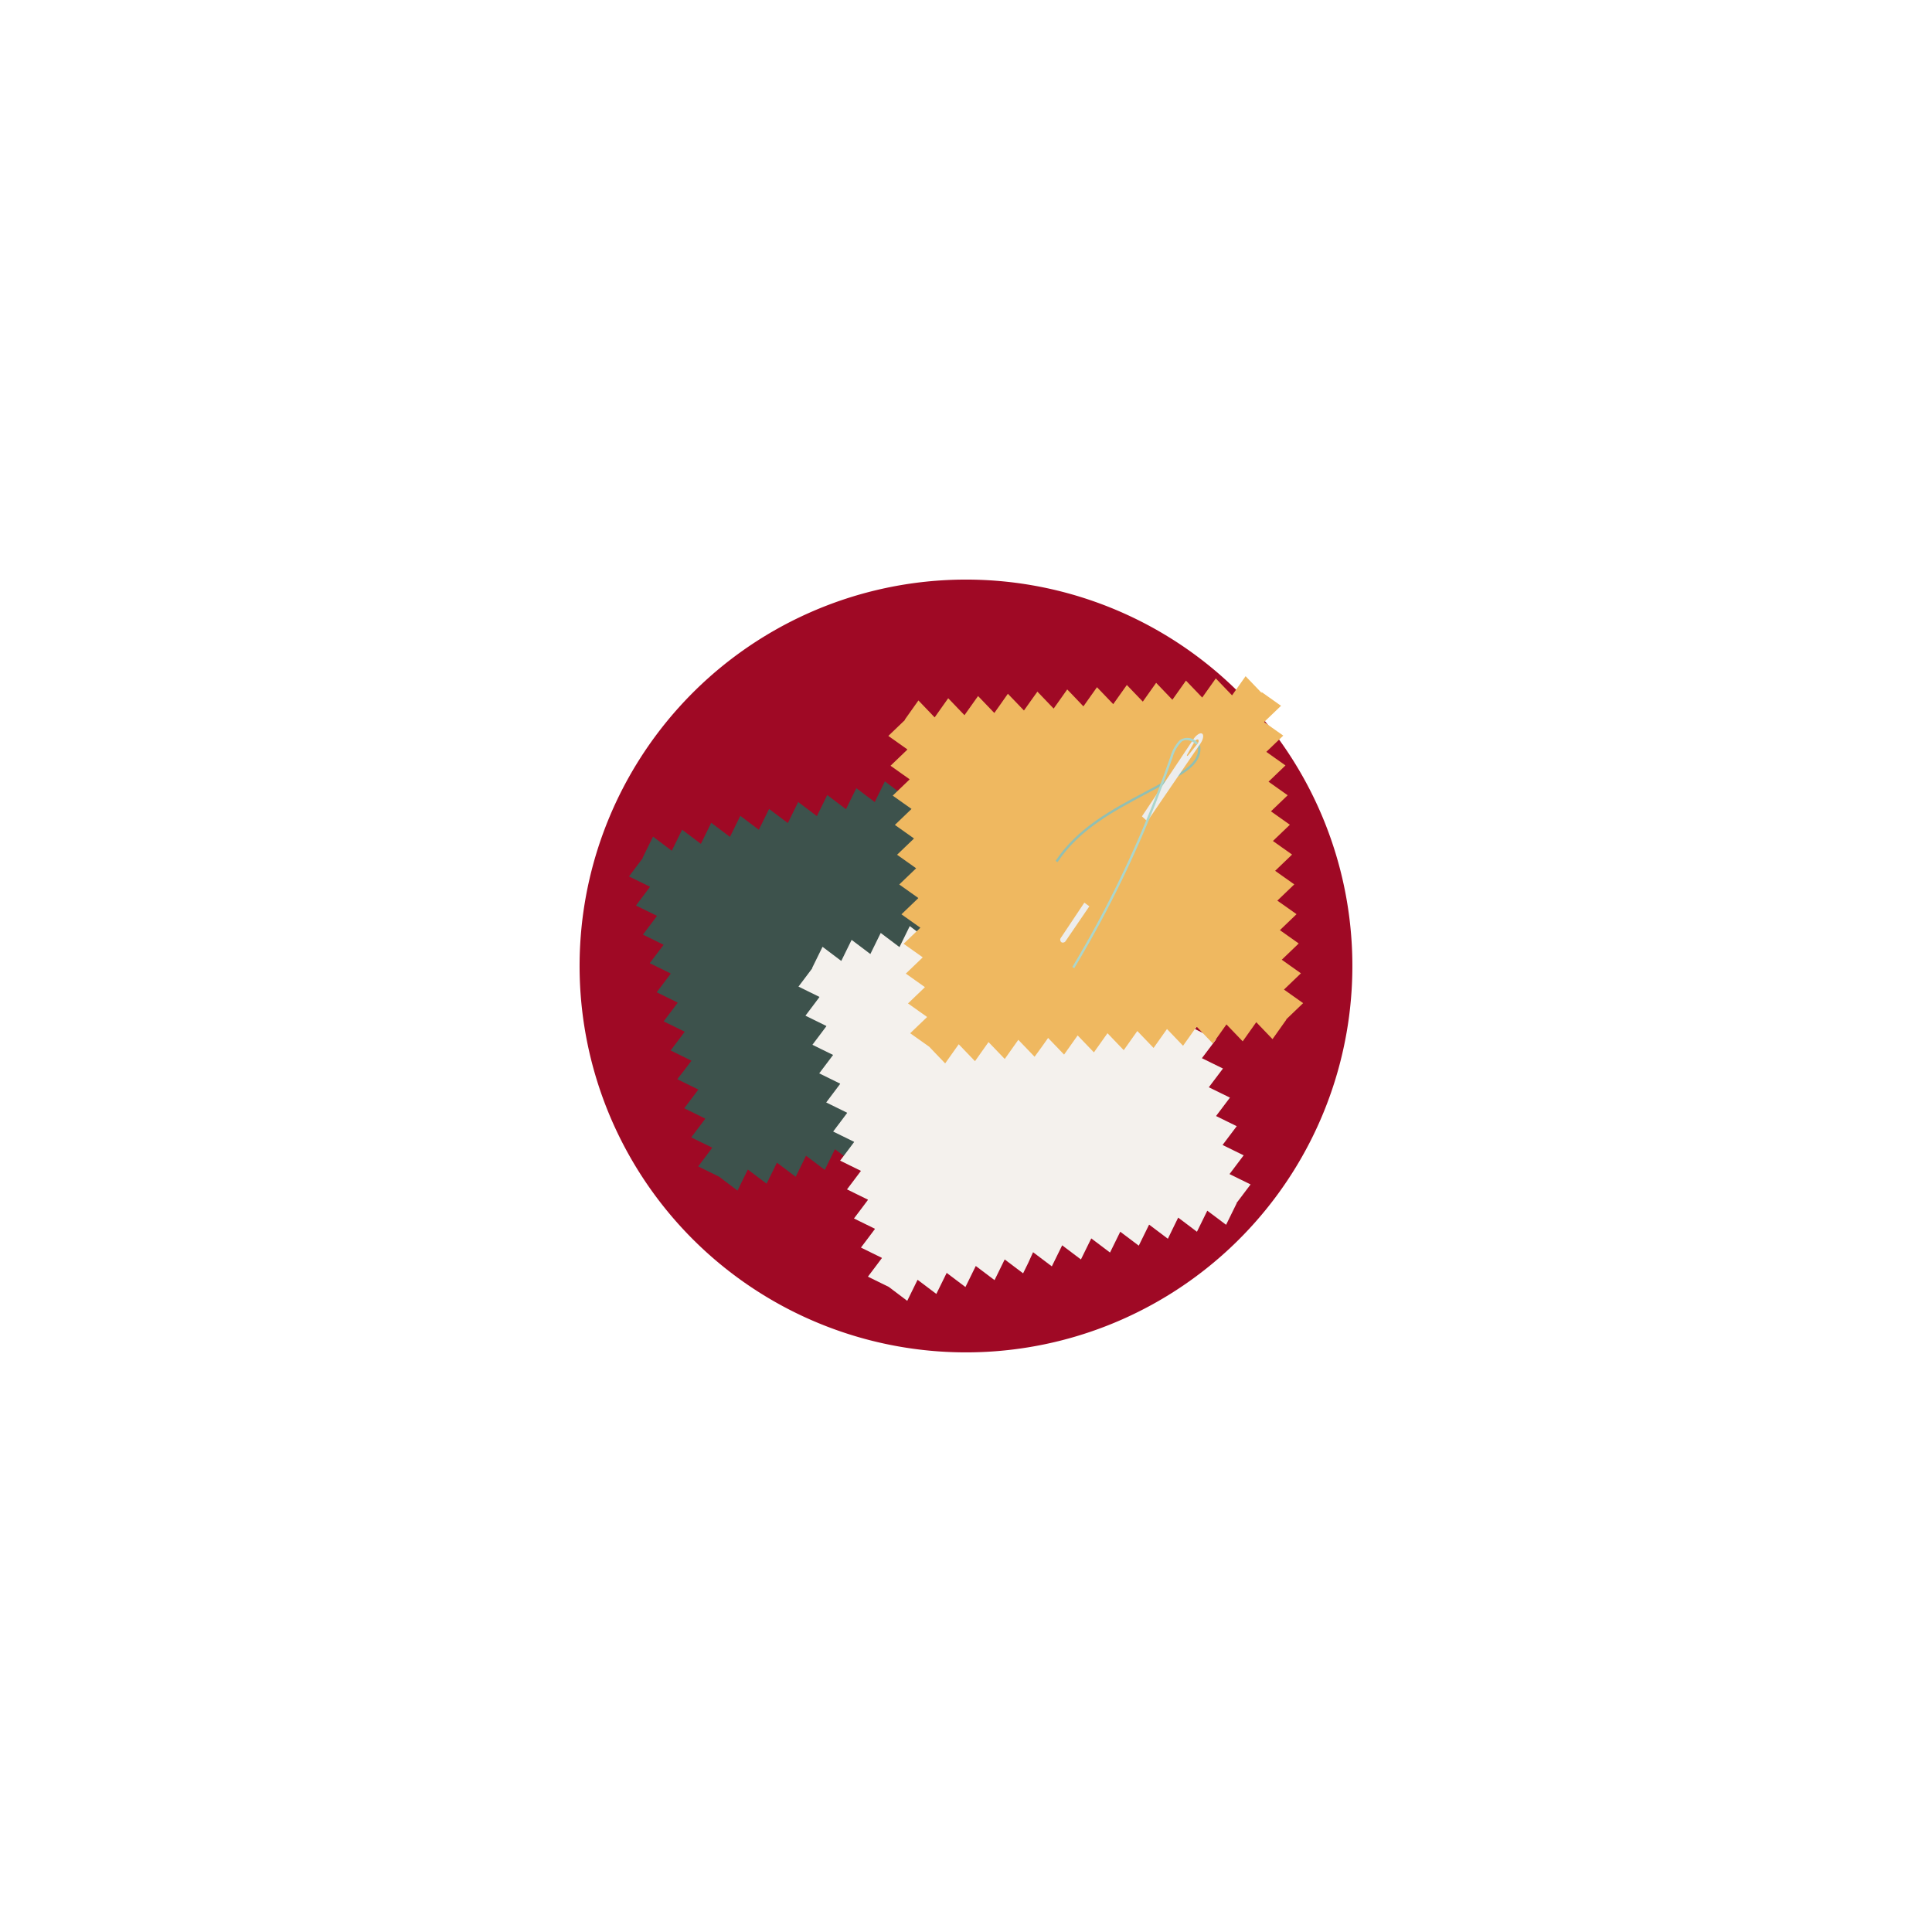 <svg xmlns="http://www.w3.org/2000/svg" xmlns:xlink="http://www.w3.org/1999/xlink" width="200.004" height="200.003" viewBox="0 0 200.004 200.003">
  <defs>
    <filter id="Trazado_113938" x="0" y="0" width="200.004" height="200.003" filterUnits="userSpaceOnUse">
      <feOffset input="SourceAlpha"/>
      <feGaussianBlur stdDeviation="20" result="blur"/>
      <feFlood flood-color="#402d27" flood-opacity="0.192"/>
      <feComposite operator="in" in2="blur"/>
      <feComposite in="SourceGraphic"/>
    </filter>
    <clipPath id="clip-path">
      <rect id="Rectángulo_33787" data-name="Rectángulo 33787" width="69.783" height="64.668" fill="none"/>
    </clipPath>
  </defs>
  <g id="Grupo_80220" data-name="Grupo 80220" transform="translate(-890.329 -114)">
    <g transform="matrix(1, 0, 0, 1, 890.33, 114)" filter="url(#Trazado_113938)">
      <path id="Trazado_113938-2" data-name="Trazado 113938" d="M40,0A40,40,0,1,1,10.363,13.136,40,40,0,0,1,40,0Z" transform="translate(60 60)" fill="#9f0925"/>
    </g>
    <g id="Grupo_80219" data-name="Grupo 80219" transform="translate(955.442 184.001)">
      <path id="Trazado_113822" data-name="Trazado 113822" d="M34.984,28.345l-.527,1.074L33.5,28.7l-.985-.743-.544,1.107-.527,1.074-.955-.721-.985-.743-.544,1.107-.527,1.074-.956-.721-.985-.743L25.95,30.5l-.508,1.034-.92-.694-.985-.743-.544,1.1-.527,1.074-.955-.721-.985-.743-.544,1.107-.528,1.074L18.5,32.27l-.984-.743-.544,1.107-.527,1.074-.956-.721-.985-.743-.544,1.107L13.443,34.4l-.932-.7-.985-.743-.544,1.108-.528,1.074-.954-.72-.985-.742-.544,1.107-.527,1.074-.956-.721L5.5,34.394,4.959,35.5l-.528,1.074-.955-.721-.985-.743-.544,1.107L1.4,37.326l.041-.01-.7.932L0,39.232l1.107.544,1.05.515.008.034-.7.933-.743.985,1.108.544,1.049.516.008.034-.7.933-.742.985,1.107.544,1.034.508-.694.92-.743.985,1.107.544,1.049.516.008.034-.7.933-.743.985,1.107.544,1.049.515.008.034-.7.933-.743.985,1.107.544,1.05.516.008.034-.7.933-.743.985,1.108.544,1.048.515-.7.932L5,60.223l1.108.544,1.049.515.008.034-.7.933-.742.985,1.107.544,1.049.516.008.034-.7.933-.743.985,1.107.544L8.6,67.3l.008.035-.7.933-.743.985,1.107.544,1.051.516.927.7.985.743.544-1.107.524-1.067h.01l.949.715.984.743.544-1.107.524-1.067h.01l.949.716.985.743.544-1.107.524-1.067h.01l.949.716.984.743.544-1.108.508-1.034.92.694.985.743.544-1.107.524-1.067h.01l.949.716.985.743.544-1.107L27.3,66.01h.011l.949.716.985.743.544-1.107.524-1.067h.01l.949.716.985.743.544-1.107.515-1.049.932.7.985.743.544-1.107.524-1.067h.01l.949.716.985.743.544-1.108.524-1.067h.01l.949.715.985.743L41.8,63.5l.524-1.067h.011l.949.716.985.743.544-1.107.524-1.067h.018L45.35,61.7l.007-.014h-.01l-.008-.034.717-.951.743-.985-1.107-.544-1.069-.525v-.006l.717-.951.743-.985-1.107-.544L43.9,55.623v-.007l.718-.951.743-.985-1.107-.544-1.034-.508.694-.92.743-.985-1.107-.544-1.069-.525v-.007L43.2,48.7l.743-.985-1.107-.544-1.069-.525v-.007l.718-.951.743-.985-1.107-.544L41.05,43.63v-.007l.717-.951.743-.985L41.4,41.143l-1.048-.515.7-.932.743-.985-1.107-.544-1.069-.525v-.007l.718-.951.742-.984-1.107-.544L38.9,34.633v-.007l.717-.951.743-.985-1.107-.544-1.069-.525v-.007l.717-.951.743-.984-1.107-.544-1.107-.544.022.092-.932-.7-.984-.742Z" transform="translate(0 -18.504)" fill="#3d524c"/>
      <path id="Trazado_113823" data-name="Trazado 113823" d="M89.7,63.932l-.528,1.075-.956-.721-.985-.742L86.69,64.65l-.528,1.074L85.207,65l-.984-.743-.544,1.107-.527,1.074-.956-.721-.985-.743-.544,1.107-.508,1.034-.92-.694-.984-.743-.544,1.107-.527,1.074-.956-.721-.985-.743L74.7,67.509l-.528,1.074-.955-.721-.984-.742-.544,1.107-.53,1.073-.959-.72-.985-.743-.544,1.107-.515,1.049-.932-.7-.985-.743-.539,1.1-.527,1.074-.956-.721-.985-.743-.544,1.107-.528,1.074-.955-.721-.985-.743-.544,1.107-.527,1.074-.955-.721-.985-.743-.544,1.107-.544,1.107.041-.01-.7.931-.743.985,1.107.544,1.049.515.008.034-.7.933-.743.985,1.107.544,1.049.516.008.034-.7.933-.743.985,1.107.544,1.035.508-.694.92-.743.985,1.107.544,1.049.515.008.035-.7.933-.742.985,1.107.544,1.049.515.008.034-.7.933-.743.985,1.107.544,1.05.516.008.034-.7.933-.743.985,1.107.544,1.048.515-.7.932-.743.985,1.107.544,1.049.515.008.034-.7.933-.743.985,1.107.544,1.05.515.008.035-.7.933-.743.985,1.107.544,1.05.515.008.034-.7.933-.743.985,1.107.544,1.051.516.927.7.985.743.544-1.107.524-1.067h.011l.949.716.985.743.544-1.107.524-1.067h.01l.949.716.985.743.544-1.107.524-1.067h.01l.949.716.985.743.544-1.107.508-1.034.92.694.985.743.544-1.107L79,102.316h.011l.949.716.985.743.544-1.107.524-1.067h.01l.949.716.985.743.544-1.107.524-1.067h.01l.949.715.985.743.544-1.107.515-1.048.932.7.985.743.544-1.107.524-1.067h.01l.949.715.985.743L93.5,99.8l.524-1.067h.01l.949.716.984.743.544-1.107.524-1.067h.01L98,98.73l.985.743.544-1.107.524-1.067h.018l0-.022.007-.014h-.01l-.008-.034.717-.951.743-.985-1.107-.544-1.07-.525v-.007l.717-.951.743-.985-1.107-.544-1.069-.525V91.2l.717-.951.743-.985-1.107-.544-1.034-.508.694-.92.743-.985-1.107-.544L97.2,85.238v-.007l.718-.951.743-.985-1.107-.544-1.069-.525v-.007l.718-.951.743-.985-1.107-.544-1.069-.525v-.007l.717-.951.743-.985-1.107-.544-1.049-.515.7-.932.743-.985L95.4,73.758l-1.069-.525v-.007l.717-.951.743-.984-1.107-.544-1.069-.525v-.007l.718-.951.743-.985-1.107-.544L92.9,67.209V67.2l.717-.951.743-.985-1.107-.544-1.107-.544.022.091-.932-.7-.985-.743Z" transform="translate(-37.171 -42.68)" fill="#f4f1ed"/>
      <path id="Trazado_113824" data-name="Trazado 113824" d="M120.71,0,120,1.006l-.692.977-.829-.864-.854-.89-.713,1.006-.692.976-.829-.864-.854-.89-.713,1.007-.692.976-.828-.864-.854-.89-.713,1.006-.666.94-.8-.831-.854-.89L107.7,1.918l-.692.976-.829-.864-.854-.89-.713,1.006-.692.977-.82-.863-.854-.89-.713,1.007-.692.976-.829-.864-.854-.89-.717,1-.675.953-.808-.843L96.1,1.82,95.39,2.831l-.692.977-.829-.864-.854-.89L92.3,3.06l-.692.976-.829-.864-.854-.89-.713,1.006-.692.977L87.695,3.4l-.854-.89-.713,1.006-.713,1.006h.043l-.842.807-.89.854,1.007.713.954.676v.035l-.843.809-.89.854,1.006.713.954.676V10.7l-.844.809-.89.854,1.006.713.94.666-.832.8-.89.854,1.006.713.954.676v.036l-.844.809-.89.854,1.006.713.954.676V19.9l-.843.809-.89.854,1.006.713.954.676v.035l-.844.809-.89.854,1.006.713.953.675-.843.808-.89.854,1.007.713.954.676v.035l-.843.809-.89.854,1.006.713.954.676v.036l-.844.809-.89.854,1.006.713.954.676V35.3l-.844.809-.89.854L87,37.678l.955.677.8.838.854.89.713-1.006.687-.97h.01l.823.858.854.89.713-1.006.687-.97H94.1l.823.857.854.89.713-1.007.687-.97h.011l.823.857.854.89L99.6,38.39l.666-.94.8.831.854.89.713-1.006.687-.97h.011l.823.857.854.89.713-1.006.687-.97h.011l.823.858.854.89.713-1.007.687-.97h.011l.823.857.854.89.713-1.006.675-.953.809.843.854.89.713-1.006.687-.97h.01l.823.858.854.89.713-1.007.687-.97h.01l.823.857.854.89.713-1.006.687-.97h.01l.823.858.854.89.713-1.006.687-.97h.019v-.023l.009-.013h-.01v-.035l.86-.825.89-.854-1.006-.713-.972-.689v-.007l.86-.825.89-.854-1.007-.713-.972-.689v-.007l.86-.825.89-.854-1.006-.713-.941-.666.832-.8.89-.854-1.007-.713L124,23.238v-.007l.86-.825.89-.854-1.006-.713-.972-.688v-.007l.86-.825.89-.854-1.007-.713-.972-.689v-.007l.86-.824.89-.854-1.007-.713-.953-.675.843-.809.89-.854-1.006-.713-.972-.689v-.007l.86-.825.89-.854-1.007-.713-.972-.689V7.83l.86-.825.89-.854L123.6,5.438l-.972-.688V4.743l.86-.825.89-.854-1.006-.713-1.006-.713.007.094L121.564.89Z" transform="translate(-56.877)" fill="#efb860"/>
      <g id="Grupo_80218" data-name="Grupo 80218">
        <g id="Grupo_80217" data-name="Grupo 80217" clip-path="url(#clip-path)">
          <path id="Trazado_113825" data-name="Trazado 113825" d="M137.92,34.375l-.2-.135c2.309-3.449,5.786-5.3,9.467-7.251.99-.526,2.014-1.07,3.014-1.647,1.184-.667,2.507-1.614,2.24-3.032l.238-.045c.3,1.588-1.2,2.637-2.358,3.287-1,.579-2.029,1.124-3.021,1.651-3.653,1.941-7.1,3.774-9.379,7.172" transform="translate(-93.557 -15.125)" fill="#91bfb3"/>
          <path id="Trazado_113826" data-name="Trazado 113826" d="M139.389,40.091a.34.34,0,0,0,.4-.139l13.95-20.44c.3-.438.377-.9.182-1.031s-.593.117-.888.555L139.3,39.61a.323.323,0,0,0,.086.481m14.12-21c.1.065.059.277-.078.447l-.964,1.2c-.036.039-.077.055-.1.039s-.024-.06,0-.108l.762-1.339c.107-.188.287-.3.382-.234" transform="translate(-94.587 -12.531)" fill="#ededed"/>
          <path id="Trazado_113827" data-name="Trazado 113827" d="M149.355,54.521a.535.535,0,0,1-.425.25.626.626,0,0,1-.348-.15L144.4,51.584c-.128-.093-.264-.2-.274-.326a.439.439,0,0,1,.126-.275,80.394,80.394,0,0,0,5.665-8.861l2.706,2.475c.585.535,1.943,1.1,1.754,1.795a14.016,14.016,0,0,1-1.52,2.778,43.2,43.2,0,0,1-3.507,5.352" transform="translate(-97.913 -28.615)" fill="#efb860"/>
          <path id="Trazado_113828" data-name="Trazado 113828" d="M143.334,43.728l-.208-.125c1.118-1.864,2.2-3.785,3.208-5.712a116.594,116.594,0,0,0,4.909-10.615c.681-1.691,1.347-3.473,2.037-5.448a4.038,4.038,0,0,1,.977-1.711,1.414,1.414,0,0,1,1.892.326l-.179.164c-.407-.443-1.143-.679-1.551-.31a3.827,3.827,0,0,0-.911,1.611c-.691,1.978-1.358,3.764-2.041,5.459A116.957,116.957,0,0,1,146.549,38c-1.014,1.93-2.1,3.856-3.215,5.724" transform="translate(-97.231 -13.5)" fill="#abd6cc"/>
        </g>
      </g>
    </g>
  </g>
</svg>
